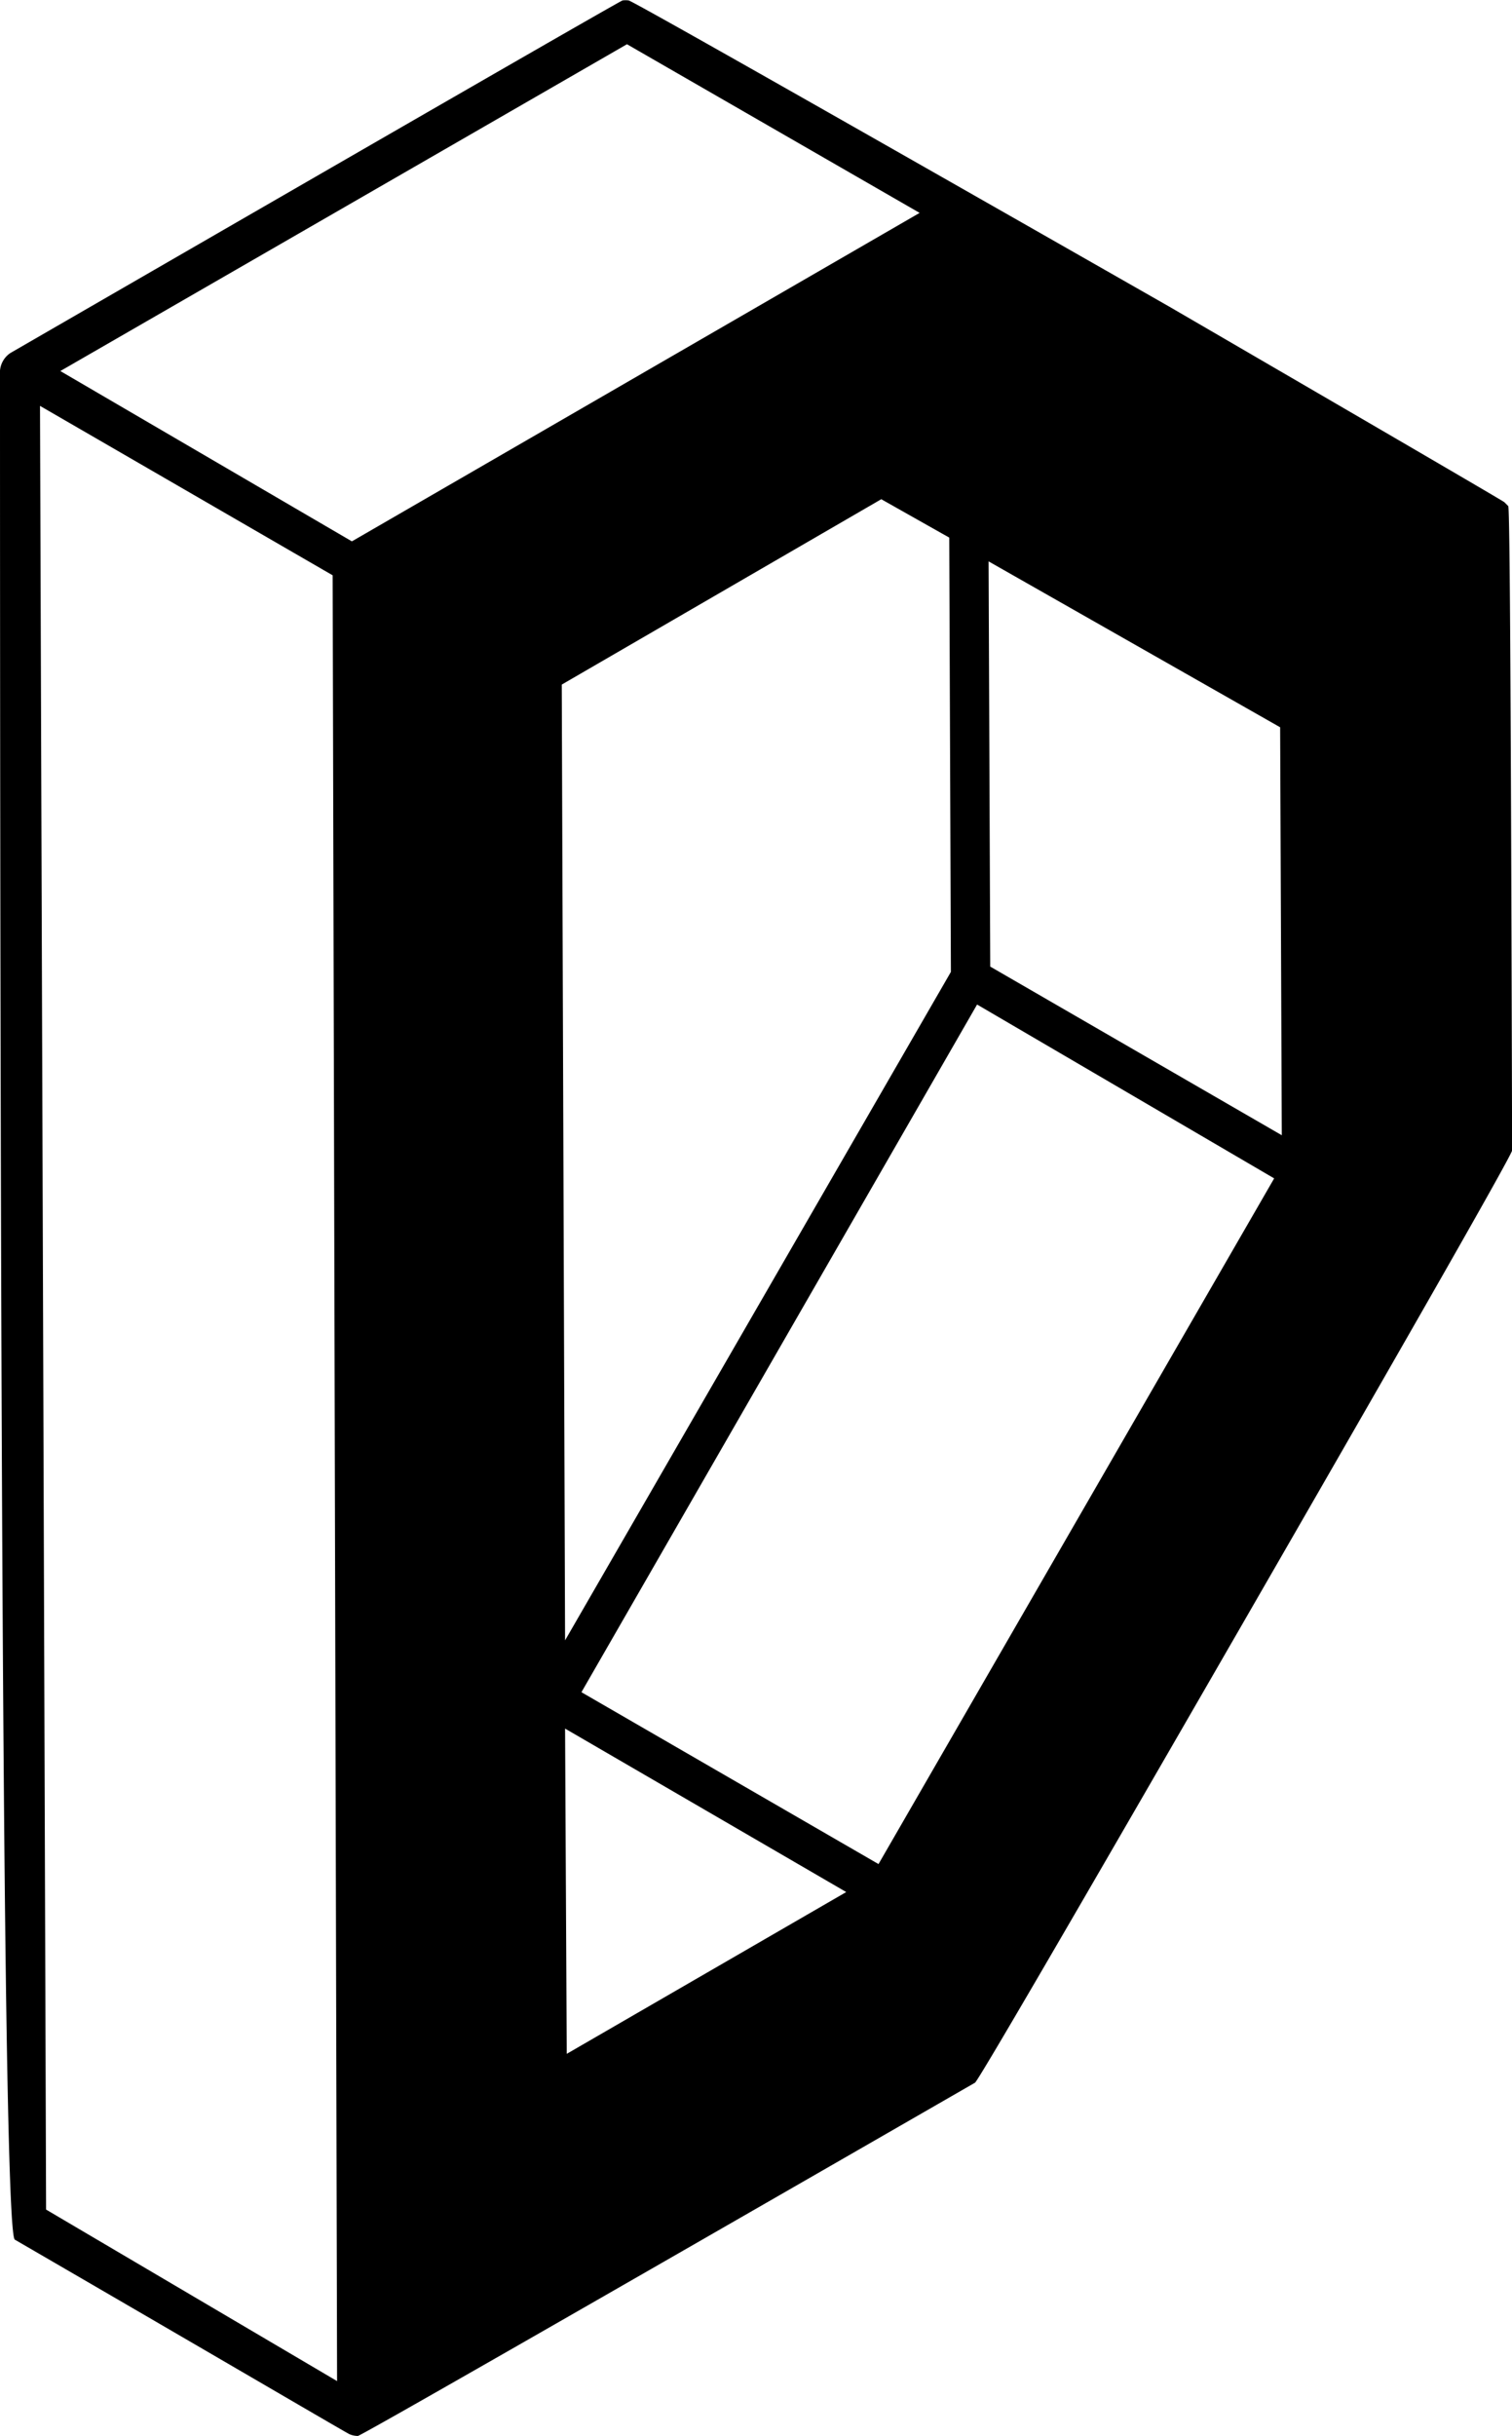 <svg id="Icon" xmlns="http://www.w3.org/2000/svg" width="13.681" height="22.026" viewBox="0 0 13.681 22.026">
  <path id="_4" d="M121.338,55.926a.2.2,0,0,1-.074-.015c-.025-.01-1.031-.6-3.03-1.76q-.134-.082-.134-16.9a.213.213,0,0,1,.094-.159q5.511-3.183,5.539-3.188a.2.2,0,0,1,.055,0q.037,0,4.889,2.767,3.02,1.755,3.035,1.77l.035.035c.015.015.025,1.954.035,5.826q0,.052-2.41,4.23t-2.45,4.2Q121.373,55.926,121.338,55.926Zm-.188-.5-.04-16.324-2.648-1.532.055,16.309S121.15,55.43,121.15,55.43Zm.134-16.631,5.137-2.97L123.773,34.3l-5.127,2.955Zm1.929,9.937,3.491-6.044-.015-3.927-.615-.347-2.891,1.676Zm.015,3.739,2.529-1.463-2.544-1.478Zm2.821-1.716,3.58-6.2-2.688-1.572-3.58,6.218Zm3.649-6.59-.015-3.689-2.638-1.5.015,3.664Z" transform="translate(-118.1 -33.9)"/>
</svg>
